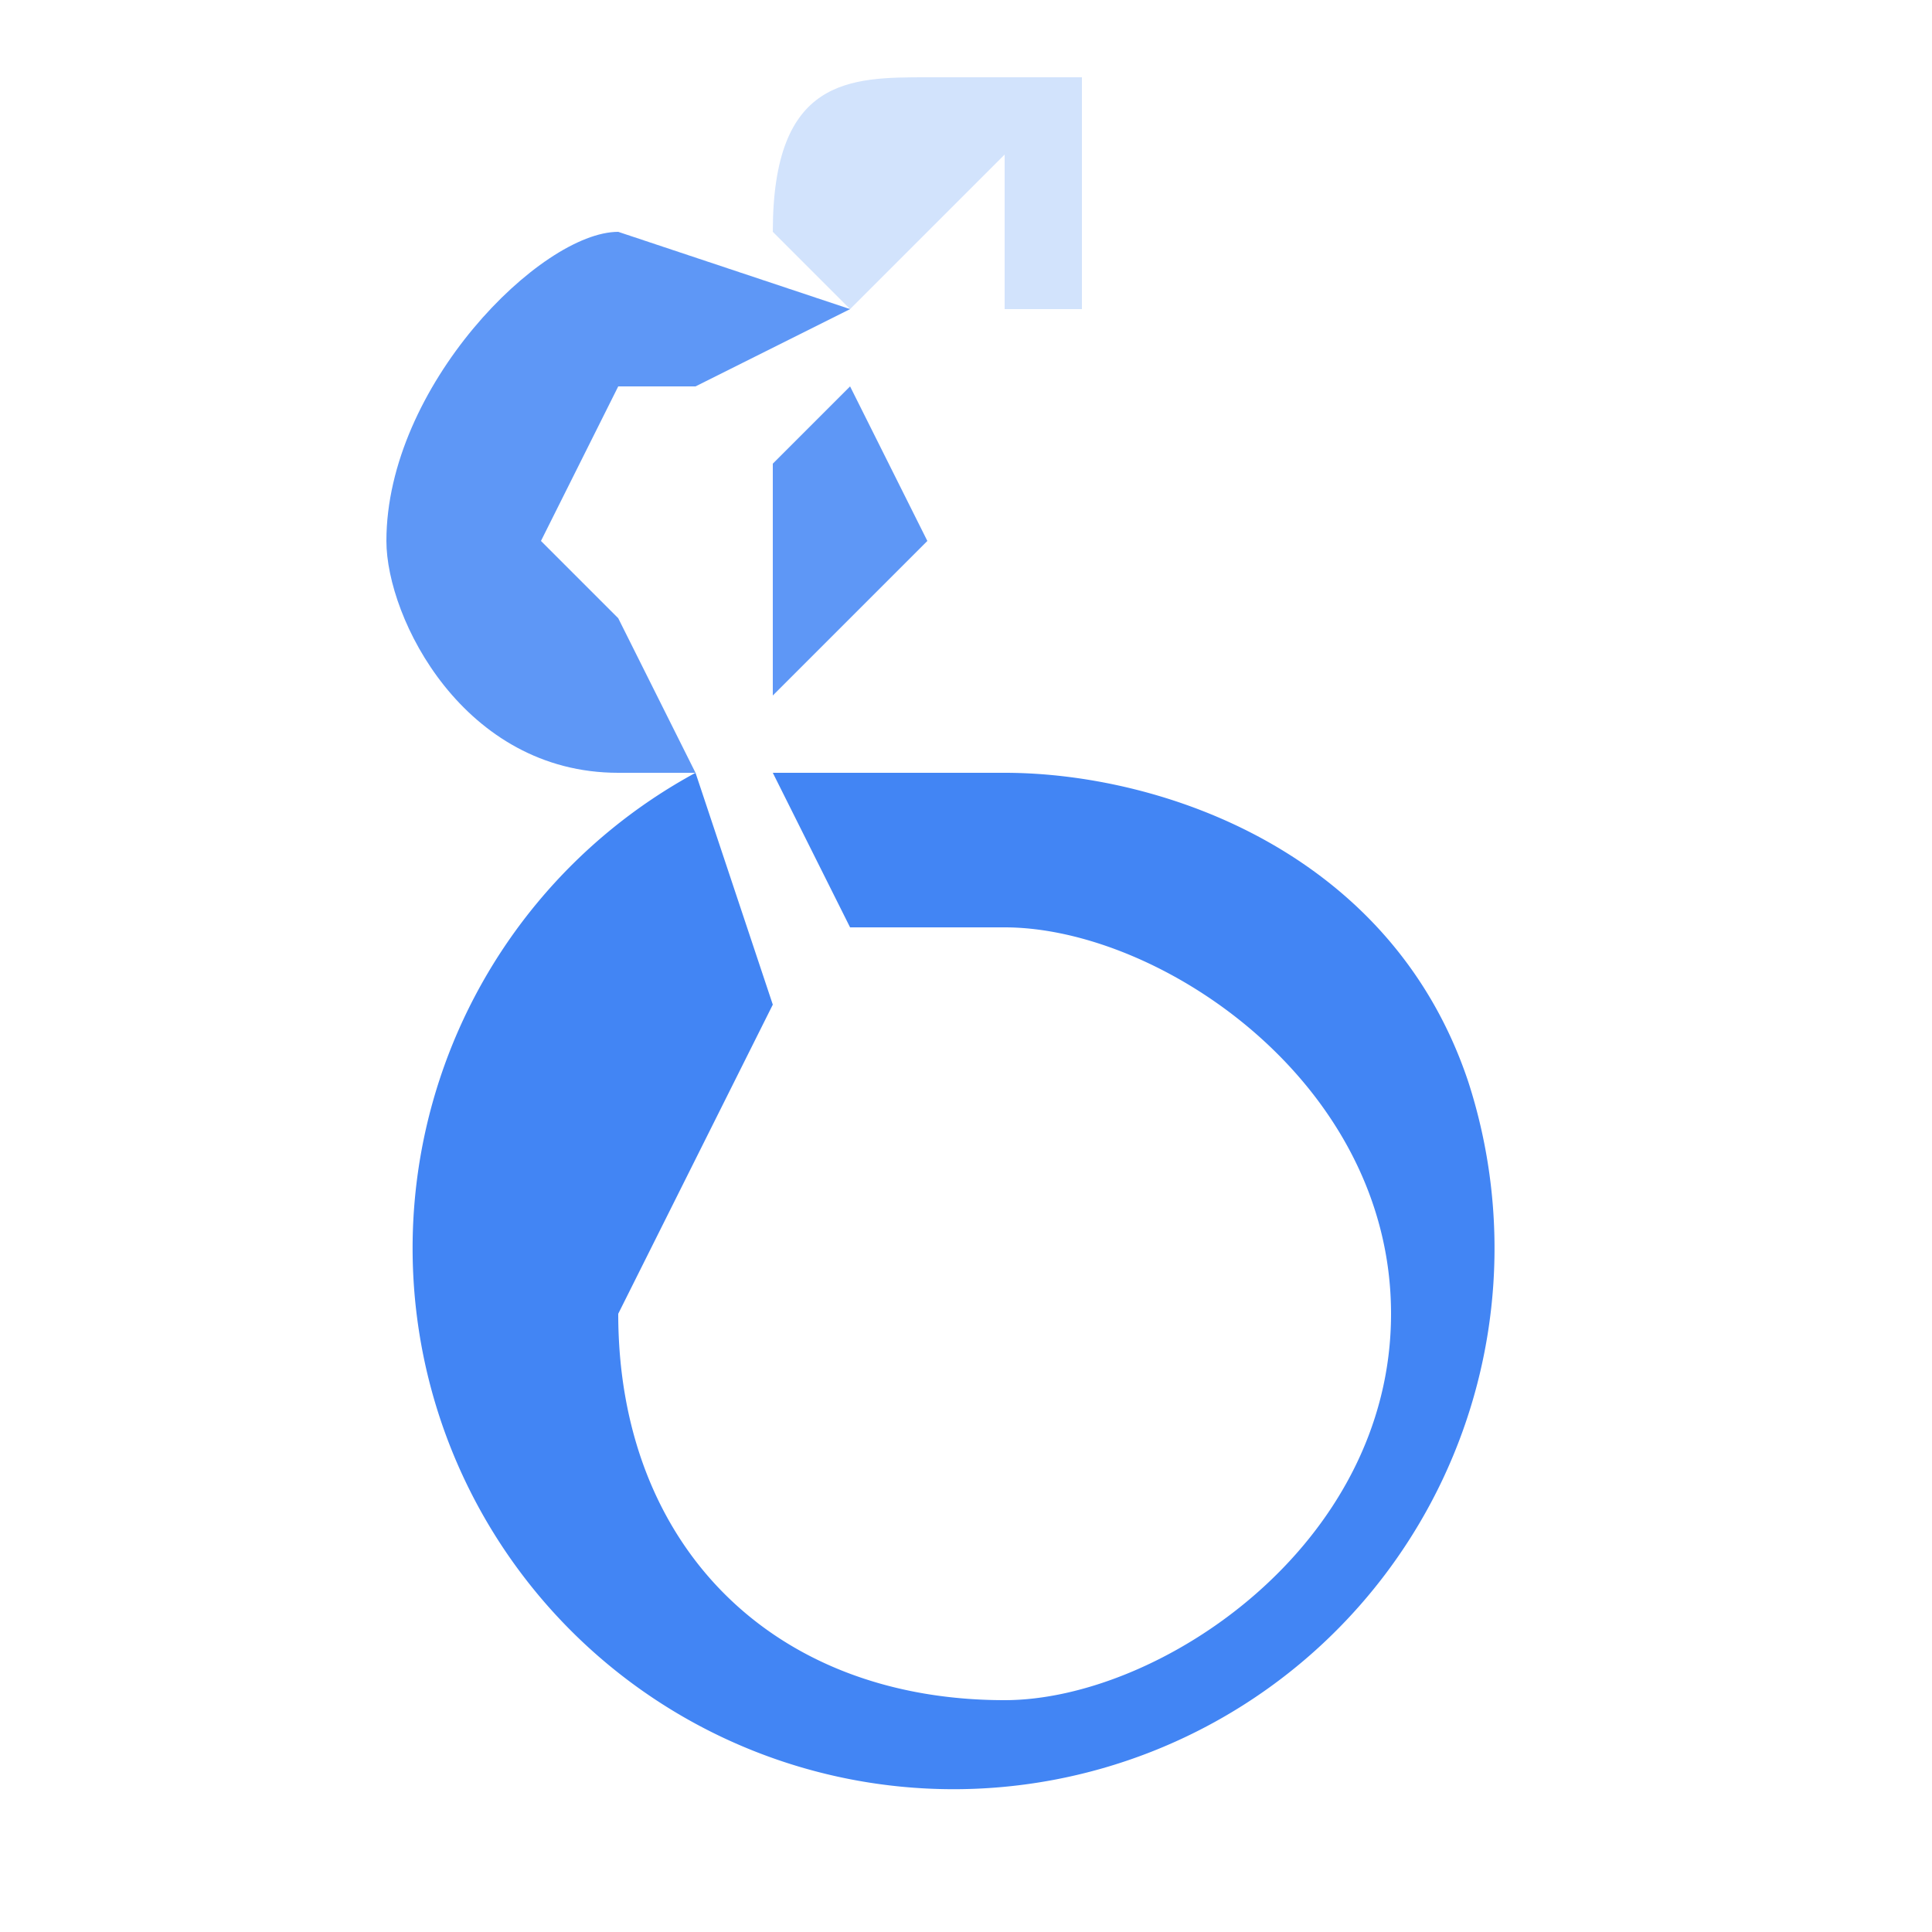 <svg xmlns="http://www.w3.org/2000/svg" viewBox="567 471 25 25" width="25" height="25"><g fill="none"><path d="M568 472h24v24h-24z"/><path d="M579 472c-1 0-2 0-2 2l1 1 1-1 1-1v2h-2 3v-3h-2Z" fill="#d2e3fc"/><path d="m579 478-1-2-1 1v3l2-2Z" fill="#5e97f6"/><path d="m575 479-1-1 1-2h1l2-1-3-1c-1 0-3 2-3 4 0 1 1 3 3 3h1Z" fill="#5e97f6"/><path d="M580 481h-3l1 2h2c2 0 5 2 5 5s-3 5-5 5c-3 0-5-2-5-5l2-4-1-3a7 7 0 1 0 10 4c-1-3-4-4-6-4Z" fill="#4285f4"/></g></svg>
